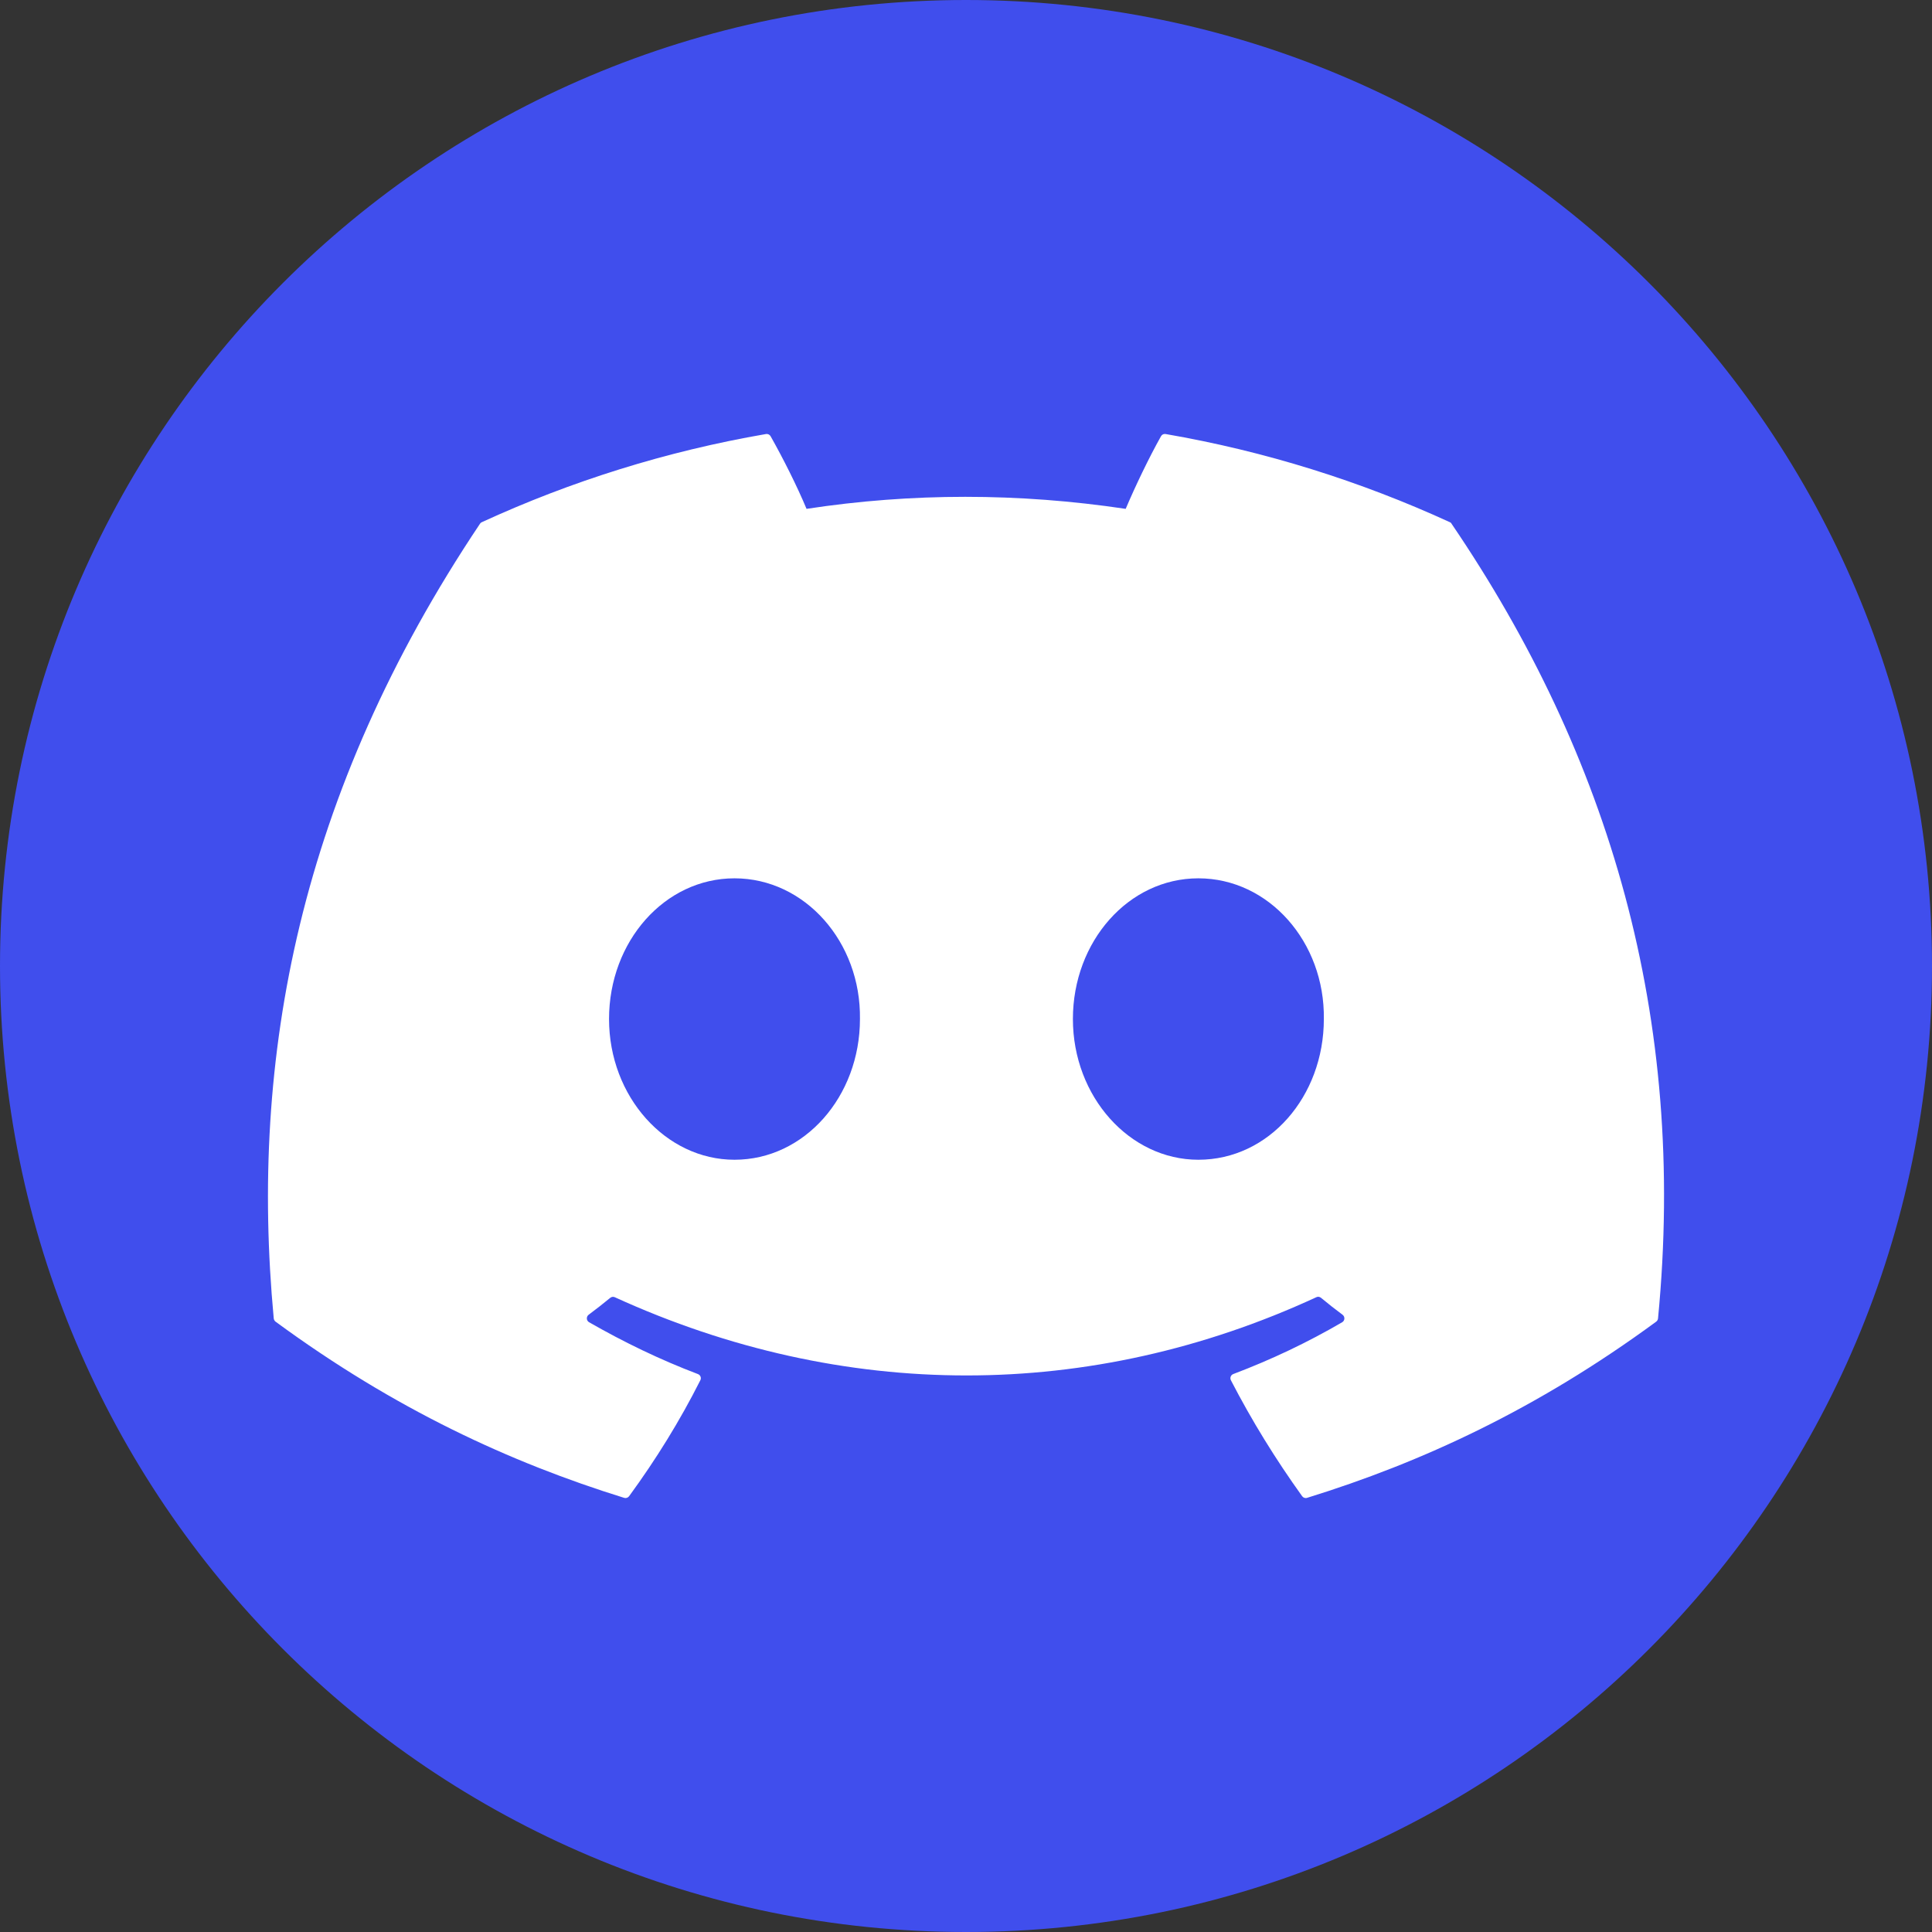 <svg width="63" height="63" viewBox="0 0 63 63" fill="none" xmlns="http://www.w3.org/2000/svg">
<rect x="0" y="0" width="63" height="63" fill="#333333" stroke="none"/>
<circle cx="31.5" cy="31.5" r="29.5" fill="white"/>
<path d="M28.042 33.229C28.042 35.759 26.23 37.818 23.951 37.818C21.708 37.818 19.86 35.759 19.86 33.229C19.86 30.7 21.672 28.641 23.951 28.641C26.247 28.641 28.078 30.719 28.042 33.229Z" fill="#404EED"/>
<path d="M43.169 33.229C43.169 35.759 41.375 37.818 39.077 37.818C36.834 37.818 34.986 35.759 34.986 33.229C34.986 30.7 36.798 28.641 39.077 28.641C41.375 28.641 43.204 30.719 43.169 33.229Z" fill="#404EED"/>
<path d="M31.5 0C14.104 0 0 14.104 0 31.5C0 48.896 14.104 63 31.5 63C48.896 63 63 48.896 63 31.5C63 14.104 48.896 0 31.5 0ZM54.007 43.097C50.113 45.957 46.341 47.693 42.621 48.843C42.562 48.862 42.498 48.84 42.461 48.789C41.602 47.593 40.822 46.332 40.138 45.008C40.099 44.931 40.134 44.837 40.215 44.806C41.455 44.337 42.633 43.778 43.768 43.116C43.858 43.063 43.862 42.935 43.78 42.873C43.54 42.695 43.301 42.507 43.074 42.318C43.031 42.284 42.973 42.276 42.925 42.3C35.562 45.702 27.496 45.702 20.046 42.3C19.998 42.279 19.94 42.286 19.899 42.321C19.672 42.508 19.433 42.695 19.194 42.873C19.112 42.935 19.118 43.063 19.208 43.116C20.342 43.765 21.521 44.337 22.759 44.807C22.84 44.838 22.878 44.931 22.837 45.008C22.169 46.334 21.388 47.594 20.513 48.791C20.475 48.84 20.412 48.862 20.353 48.843C16.651 47.693 12.879 45.957 8.985 43.097C8.953 43.071 8.93 43.032 8.926 42.99C8.133 34.496 9.75 25.896 15.652 17.079C15.666 17.055 15.687 17.037 15.713 17.027C18.616 15.693 21.728 14.713 24.979 14.153C25.038 14.144 25.097 14.171 25.127 14.223C25.53 14.935 25.989 15.847 26.3 16.593C29.727 16.07 33.208 16.07 36.707 16.593C37.017 15.863 37.46 14.935 37.86 14.223C37.891 14.169 37.95 14.142 38.009 14.153C41.263 14.714 44.374 15.696 47.276 17.027C47.302 17.037 47.323 17.055 47.335 17.081C52.476 24.643 55.016 33.172 54.066 42.993C54.062 43.034 54.041 43.071 54.007 43.097Z" fill="#404EED"/>
</svg>
